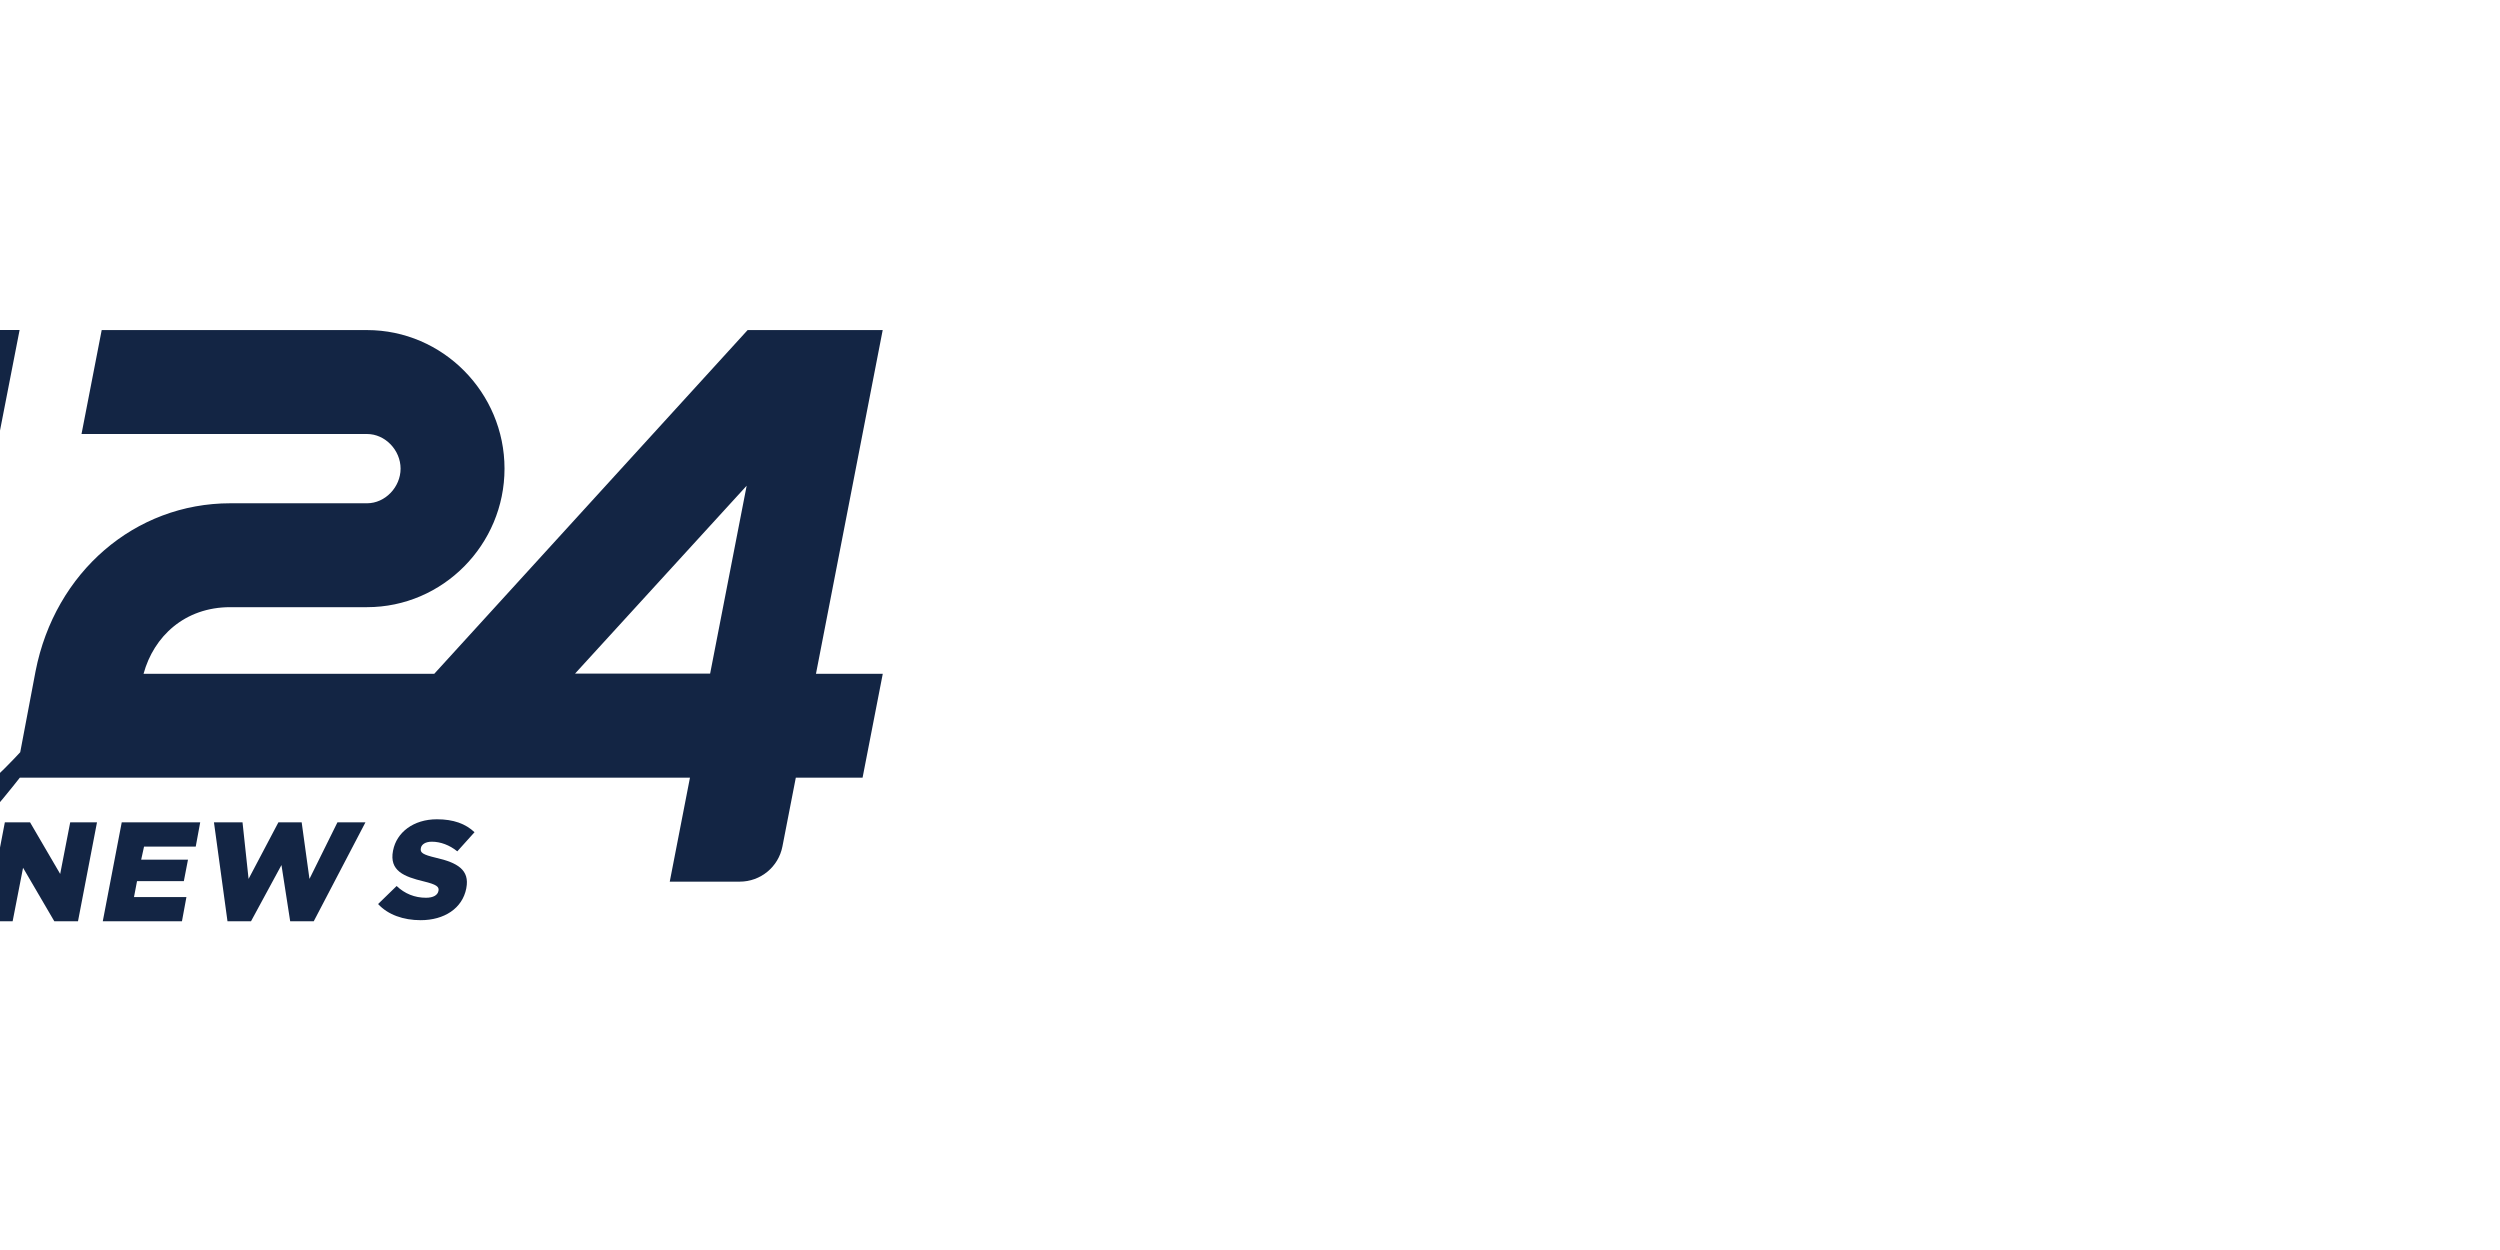 <svg height="223.607" viewBox="8 -2 15.94 11.943" width="447.214"
    xmlns="http://www.w3.org/2000/svg" xmlns:xlink="http://www.w3.org/1999/xlink">
    <clipPath id="a">
        <path d="m954.685 63.236h76.535v70.866h-76.535z" />
    </clipPath>
    <path d="m0 0h-40.203l4.231 21.765h40.202z" fill="none"
        transform="matrix(.353 0 0 -.353 14.315 7.811)" />
    <g fill="#132544">
        <path d="m0 0-.815 1.396h-.683l-.513-2.677h.724l.282 1.448.846-1.448h.641l.514 2.677h-.725z"
            transform="matrix(.353 0 0 -.353 4.602 6.35)" />
        <path
            d="m0 0h2.143l.121.655h-1.419l.082.431h1.267l.112.58h-1.267l.078.355h1.399l.121.656h-2.124z"
            transform="matrix(.353 0 0 -.353 5.009 6.802)" />
        <path
            d="m0 0-.757-1.531-.211 1.531h-.63l-.807-1.531-.164 1.531h-.773l.366-2.677h.637l.824 1.521.236-1.521h.638l1.399 2.677z"
            transform="matrix(.353 0 0 -.353 7.251 5.857)" />
        <g clip-path="url(#a)" transform="matrix(.353 0 0 -.353 -342.885 38.698)">
            <path
                d="m0 0c.019.095.12.17.297.17.234 0 .48-.091.689-.261l.466.518c-.242.229-.569.35-1.018.35-.634 0-1.091-.354-1.186-.844l-.002-.008c-.105-.543.297-.701.835-.83.342-.083.417-.144.396-.253l-.002-.007c-.022-.113-.141-.182-.337-.182-.305 0-.575.11-.794.318l-.502-.488c.267-.29.684-.437 1.152-.437.641 0 1.13.321 1.235.86l.001.008c.096.494-.243.69-.825.822-.349.083-.43.136-.406.256z"
                transform="translate(994.145 92.34)" />
            <path
                d="m0 0 4.646 5.086-.989-5.086zm8.33-.004h-1.808l1.806 9.303h-.793-2.07-.793l-8.481-9.303h-7.869c.276 1.01 1.112 1.803 2.347 1.803h3.702c2.051 0 3.721 1.691 3.721 3.75 0 2.058-1.67 3.75-3.721 3.75h-7.182l-.546-2.813h7.728c.492 0 .908-.438.908-.937s-.416-.938-.908-.938h-3.702c-2.576 0-4.744-1.858-5.27-4.546l-.415-2.192c-.294-.318-1.745-1.852-2.255-1.675-.235.082-.212.461-.19.625l1.653 8.51h-3.115s-1.521-7.823-1.537-7.907c-.306-1.504-.572-2.893-.228-3.608 1.093-2.276 4.814 2.284 5.661 3.366h18.138l-.547-2.814h1.895c.564 0 1.048.4 1.155.953l.362 1.861h1.807z"
                transform="translate(998.317 97.059)" />
            <path d="m0 0h-1.187c-1.12 0-2.083-.79-2.296-1.89l-.179-.917h3.115z"
                transform="translate(983.284 106.36)" />
        </g>
    </g>
</svg>